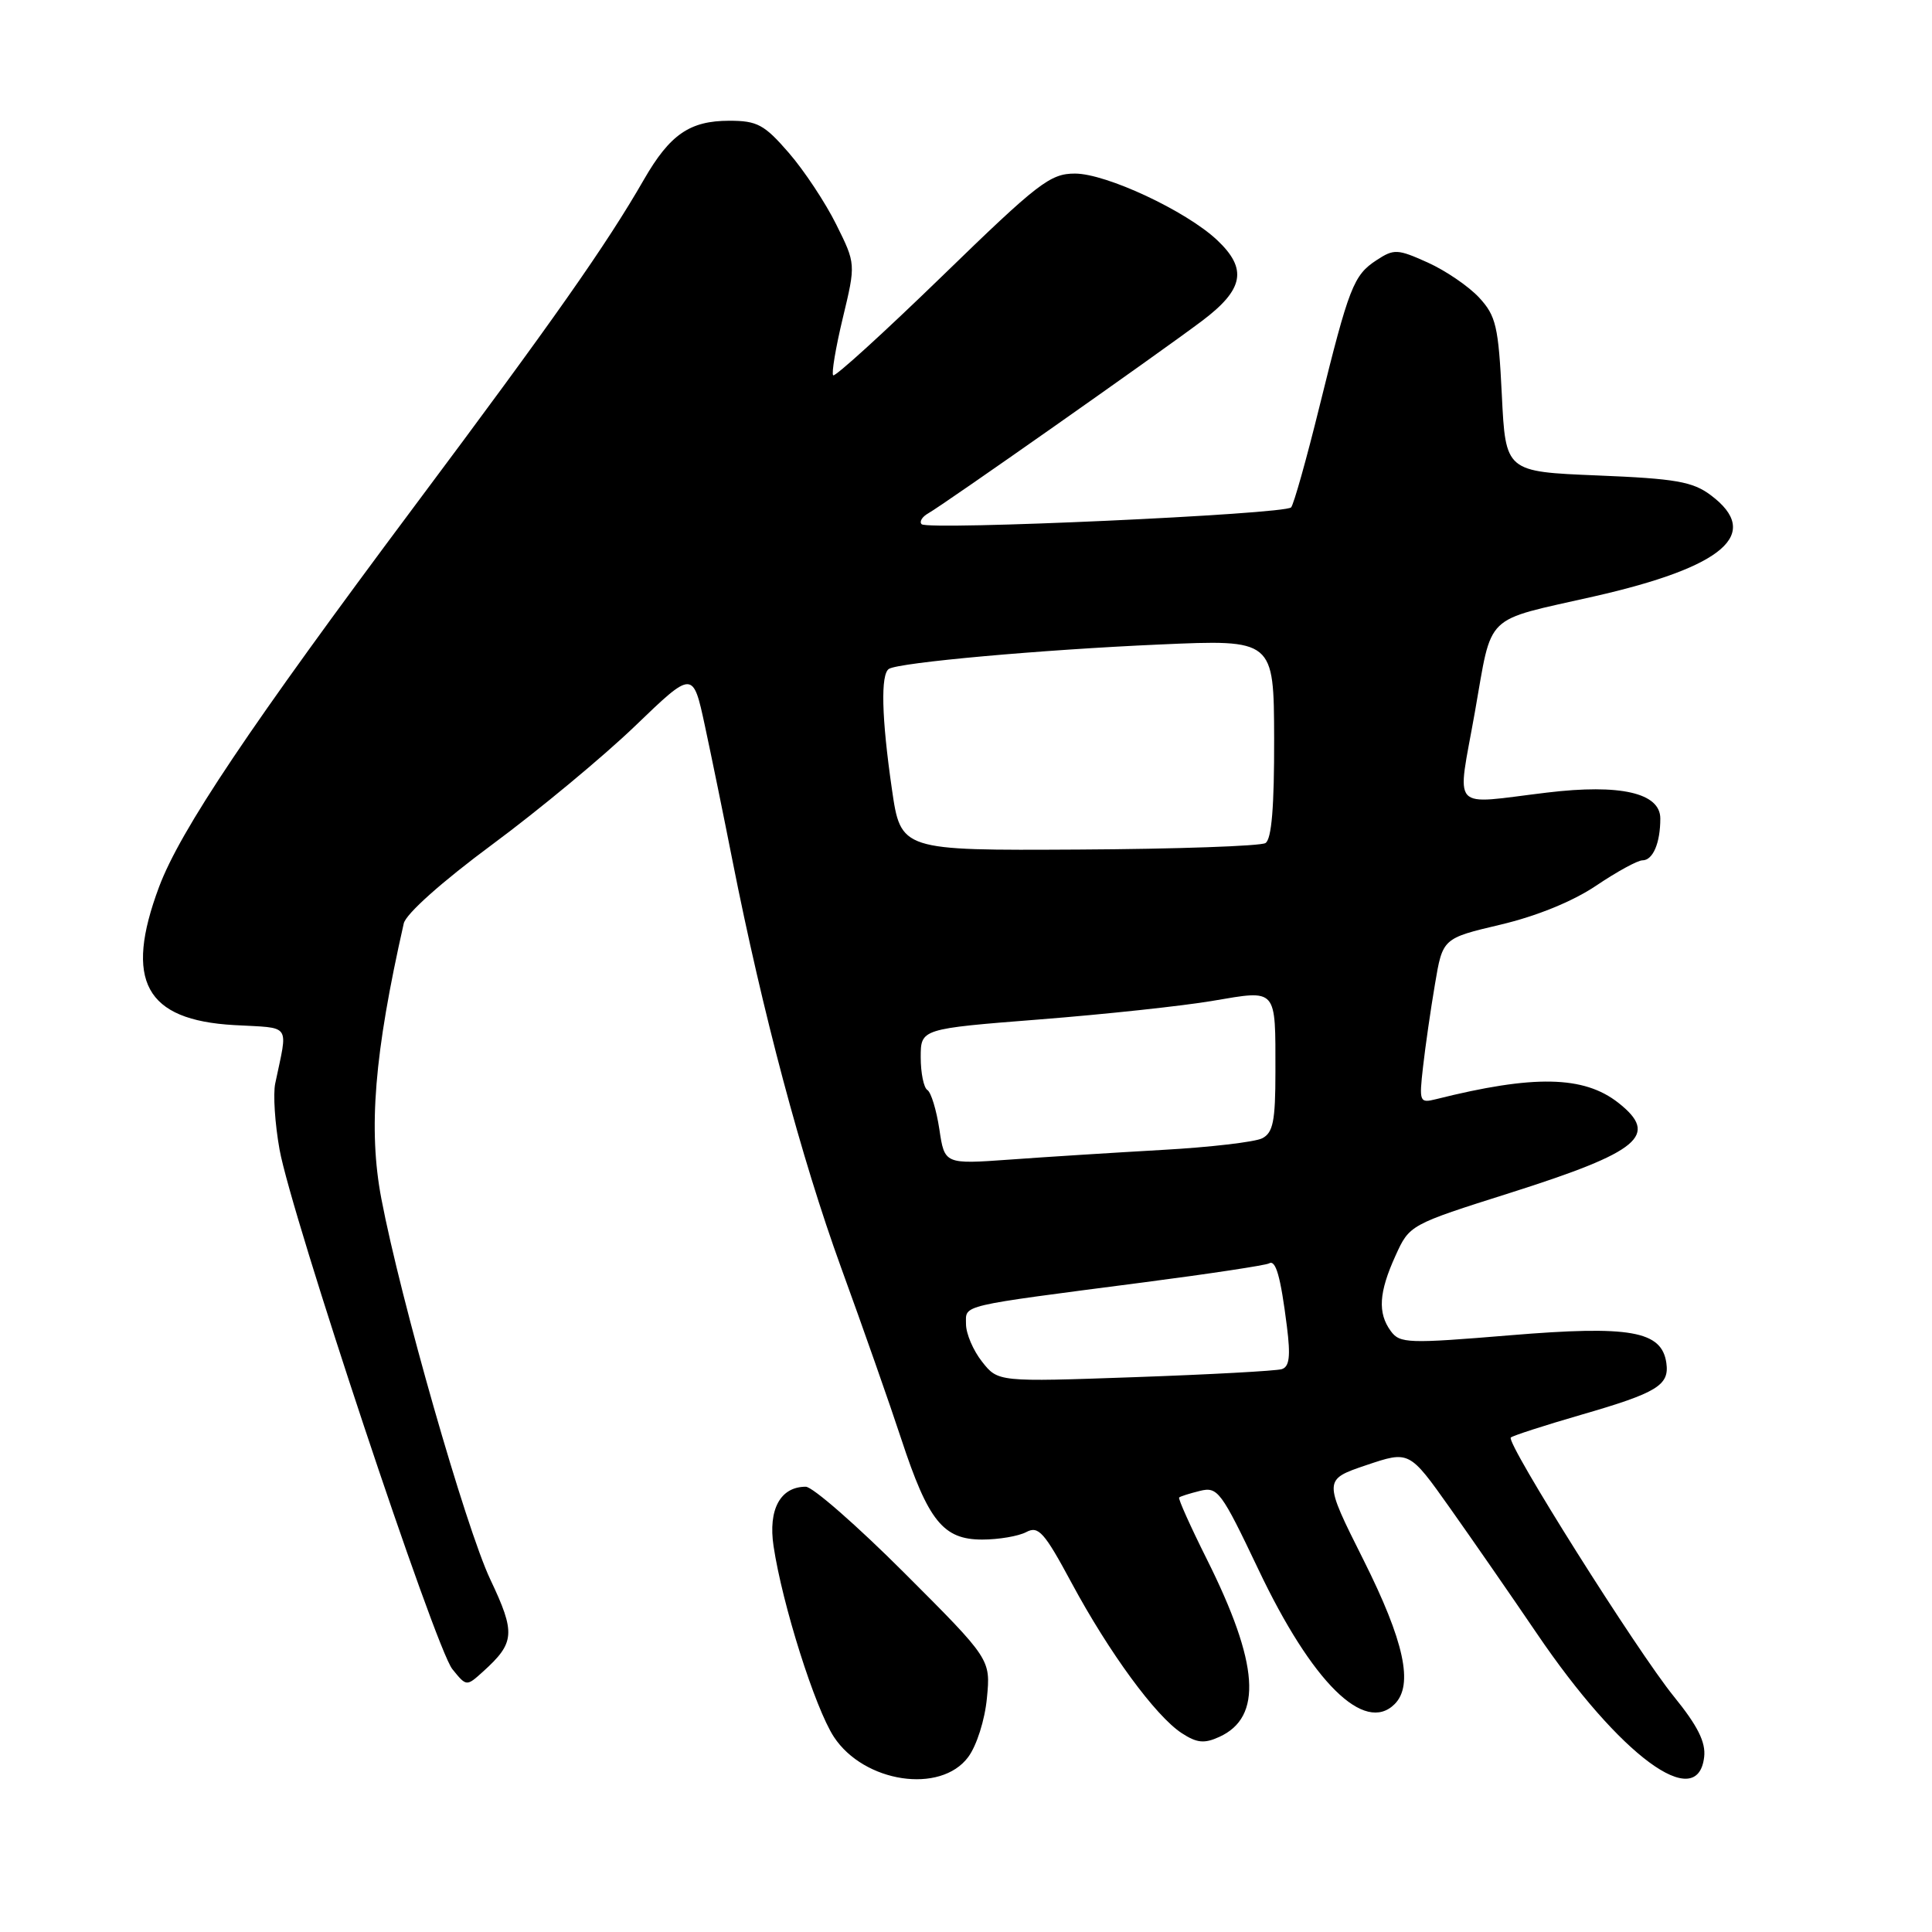 <?xml version="1.0" encoding="UTF-8" standalone="no"?>
<!DOCTYPE svg PUBLIC "-//W3C//DTD SVG 1.1//EN" "http://www.w3.org/Graphics/SVG/1.1/DTD/svg11.dtd" >
<svg xmlns="http://www.w3.org/2000/svg" xmlns:xlink="http://www.w3.org/1999/xlink" version="1.1" viewBox="0 0 256 256">
 <g >
 <path fill="currentColor"
d=" M 128.29 232.82 C 129.41 231.32 130.50 227.90 130.77 225.01 C 131.27 219.86 131.27 219.86 119.84 208.43 C 113.55 202.14 107.67 197.00 106.77 197.00 C 103.40 197.00 101.77 200.00 102.50 204.87 C 103.67 212.65 108.00 226.33 110.49 230.14 C 114.48 236.22 124.63 237.75 128.29 232.82 Z  M 225.81 232.81 C 226.04 230.85 224.95 228.68 221.81 224.81 C 216.94 218.82 199.51 191.15 200.19 190.48 C 200.43 190.24 204.63 188.88 209.53 187.46 C 219.59 184.55 221.22 183.55 220.80 180.60 C 220.19 176.35 216.03 175.61 200.11 176.93 C 186.58 178.05 185.49 178.02 184.29 176.38 C 182.53 173.98 182.70 171.25 184.91 166.39 C 186.77 162.29 186.79 162.28 200.14 158.05 C 217.31 152.60 219.91 150.43 214.43 146.12 C 209.86 142.53 203.22 142.40 190.27 145.65 C 188.10 146.19 188.03 146.01 188.56 141.36 C 188.86 138.69 189.57 133.76 190.14 130.41 C 191.16 124.33 191.16 124.33 198.83 122.52 C 203.61 121.39 208.38 119.45 211.49 117.36 C 214.23 115.51 216.99 114.00 217.63 114.00 C 219.02 114.00 220.00 111.71 220.00 108.46 C 220.00 105.07 214.71 103.85 205.00 105.02 C 191.94 106.58 193.05 107.81 195.43 94.35 C 197.79 81.04 196.41 82.39 211.21 79.03 C 228.47 75.12 233.53 70.73 226.68 65.61 C 224.29 63.82 222.03 63.42 211.68 63.00 C 199.50 62.50 199.50 62.50 199.00 52.33 C 198.55 43.23 198.23 41.86 196.00 39.44 C 194.62 37.95 191.56 35.86 189.19 34.79 C 185.17 32.98 184.71 32.96 182.39 34.48 C 179.35 36.47 178.75 38.02 174.83 53.89 C 173.12 60.83 171.43 66.83 171.08 67.23 C 170.27 68.15 122.96 70.30 122.12 69.46 C 121.79 69.12 122.19 68.47 123.01 68.01 C 125.04 66.87 153.35 46.97 159.25 42.54 C 164.83 38.35 165.34 35.63 161.25 31.79 C 157.14 27.94 146.58 23.00 142.44 23.00 C 139.15 23.00 137.57 24.22 124.84 36.59 C 117.14 44.06 110.64 49.98 110.40 49.73 C 110.16 49.49 110.73 46.07 111.68 42.12 C 113.40 34.96 113.40 34.96 110.80 29.73 C 109.37 26.85 106.55 22.59 104.52 20.25 C 101.28 16.51 100.34 16.00 96.64 16.00 C 91.40 16.00 88.77 17.81 85.32 23.80 C 80.33 32.48 73.29 42.50 54.92 67.07 C 33.10 96.28 23.89 110.01 21.08 117.51 C 16.42 129.97 19.24 135.17 31.04 135.83 C 38.72 136.27 38.16 135.46 36.47 143.56 C 36.17 144.96 36.43 148.90 37.04 152.31 C 38.60 161.01 57.67 218.37 59.94 221.17 C 61.81 223.48 61.81 223.48 64.00 221.50 C 68.24 217.67 68.34 216.40 64.96 209.27 C 61.70 202.36 53.08 172.22 50.53 158.83 C 48.78 149.62 49.59 139.65 53.50 122.36 C 53.79 121.09 58.54 116.85 65.24 111.89 C 71.43 107.31 79.95 100.24 84.16 96.19 C 91.82 88.82 91.82 88.82 93.40 96.16 C 94.27 100.20 95.91 108.22 97.05 114.00 C 101.04 134.16 106.17 153.42 111.43 167.91 C 114.35 175.93 117.95 186.19 119.43 190.70 C 123.00 201.54 124.98 204.00 130.14 204.00 C 132.33 204.00 134.96 203.55 135.98 203.01 C 137.60 202.14 138.37 203.01 142.00 209.76 C 146.97 218.99 153.11 227.37 156.57 229.64 C 158.59 230.96 159.57 231.06 161.56 230.15 C 167.33 227.53 166.83 220.45 159.91 206.60 C 157.74 202.26 156.09 198.58 156.24 198.43 C 156.38 198.28 157.63 197.89 159.00 197.55 C 161.35 196.97 161.81 197.59 166.74 207.95 C 173.85 222.93 180.80 229.80 184.80 225.80 C 187.33 223.27 186.07 217.48 180.67 206.70 C 175.34 196.07 175.34 196.07 181.04 194.14 C 186.74 192.22 186.74 192.22 192.12 199.81 C 195.08 203.99 200.27 211.48 203.65 216.46 C 214.66 232.68 224.95 240.27 225.81 232.81 Z  M 130.12 180.42 C 128.95 178.94 128.00 176.71 128.00 175.45 C 128.00 172.85 126.78 173.14 151.47 169.93 C 160.25 168.79 167.75 167.65 168.14 167.41 C 169.04 166.86 169.68 169.08 170.52 175.75 C 171.02 179.71 170.86 181.10 169.84 181.42 C 169.10 181.65 160.34 182.13 150.37 182.48 C 132.24 183.12 132.24 183.12 130.12 180.42 Z  M 124.47 149.63 C 124.08 147.07 123.37 144.73 122.88 144.43 C 122.40 144.13 122.00 142.18 122.00 140.10 C 122.00 136.32 122.00 136.32 137.75 135.08 C 146.41 134.40 156.75 133.29 160.72 132.61 C 169.29 131.16 169.00 130.83 169.00 142.05 C 169.00 148.55 168.69 150.09 167.25 150.83 C 166.29 151.32 160.32 152.02 154.00 152.37 C 147.68 152.73 138.60 153.30 133.83 153.65 C 125.16 154.27 125.16 154.27 124.47 149.63 Z  M 118.18 104.55 C 116.81 95.10 116.67 89.32 117.79 88.63 C 119.16 87.78 137.97 86.09 153.65 85.40 C 168.79 84.73 168.79 84.73 168.83 97.85 C 168.85 106.89 168.50 111.20 167.68 111.71 C 167.03 112.11 155.89 112.50 142.93 112.57 C 119.36 112.70 119.36 112.70 118.18 104.55 Z "/>
</g>
</svg>
